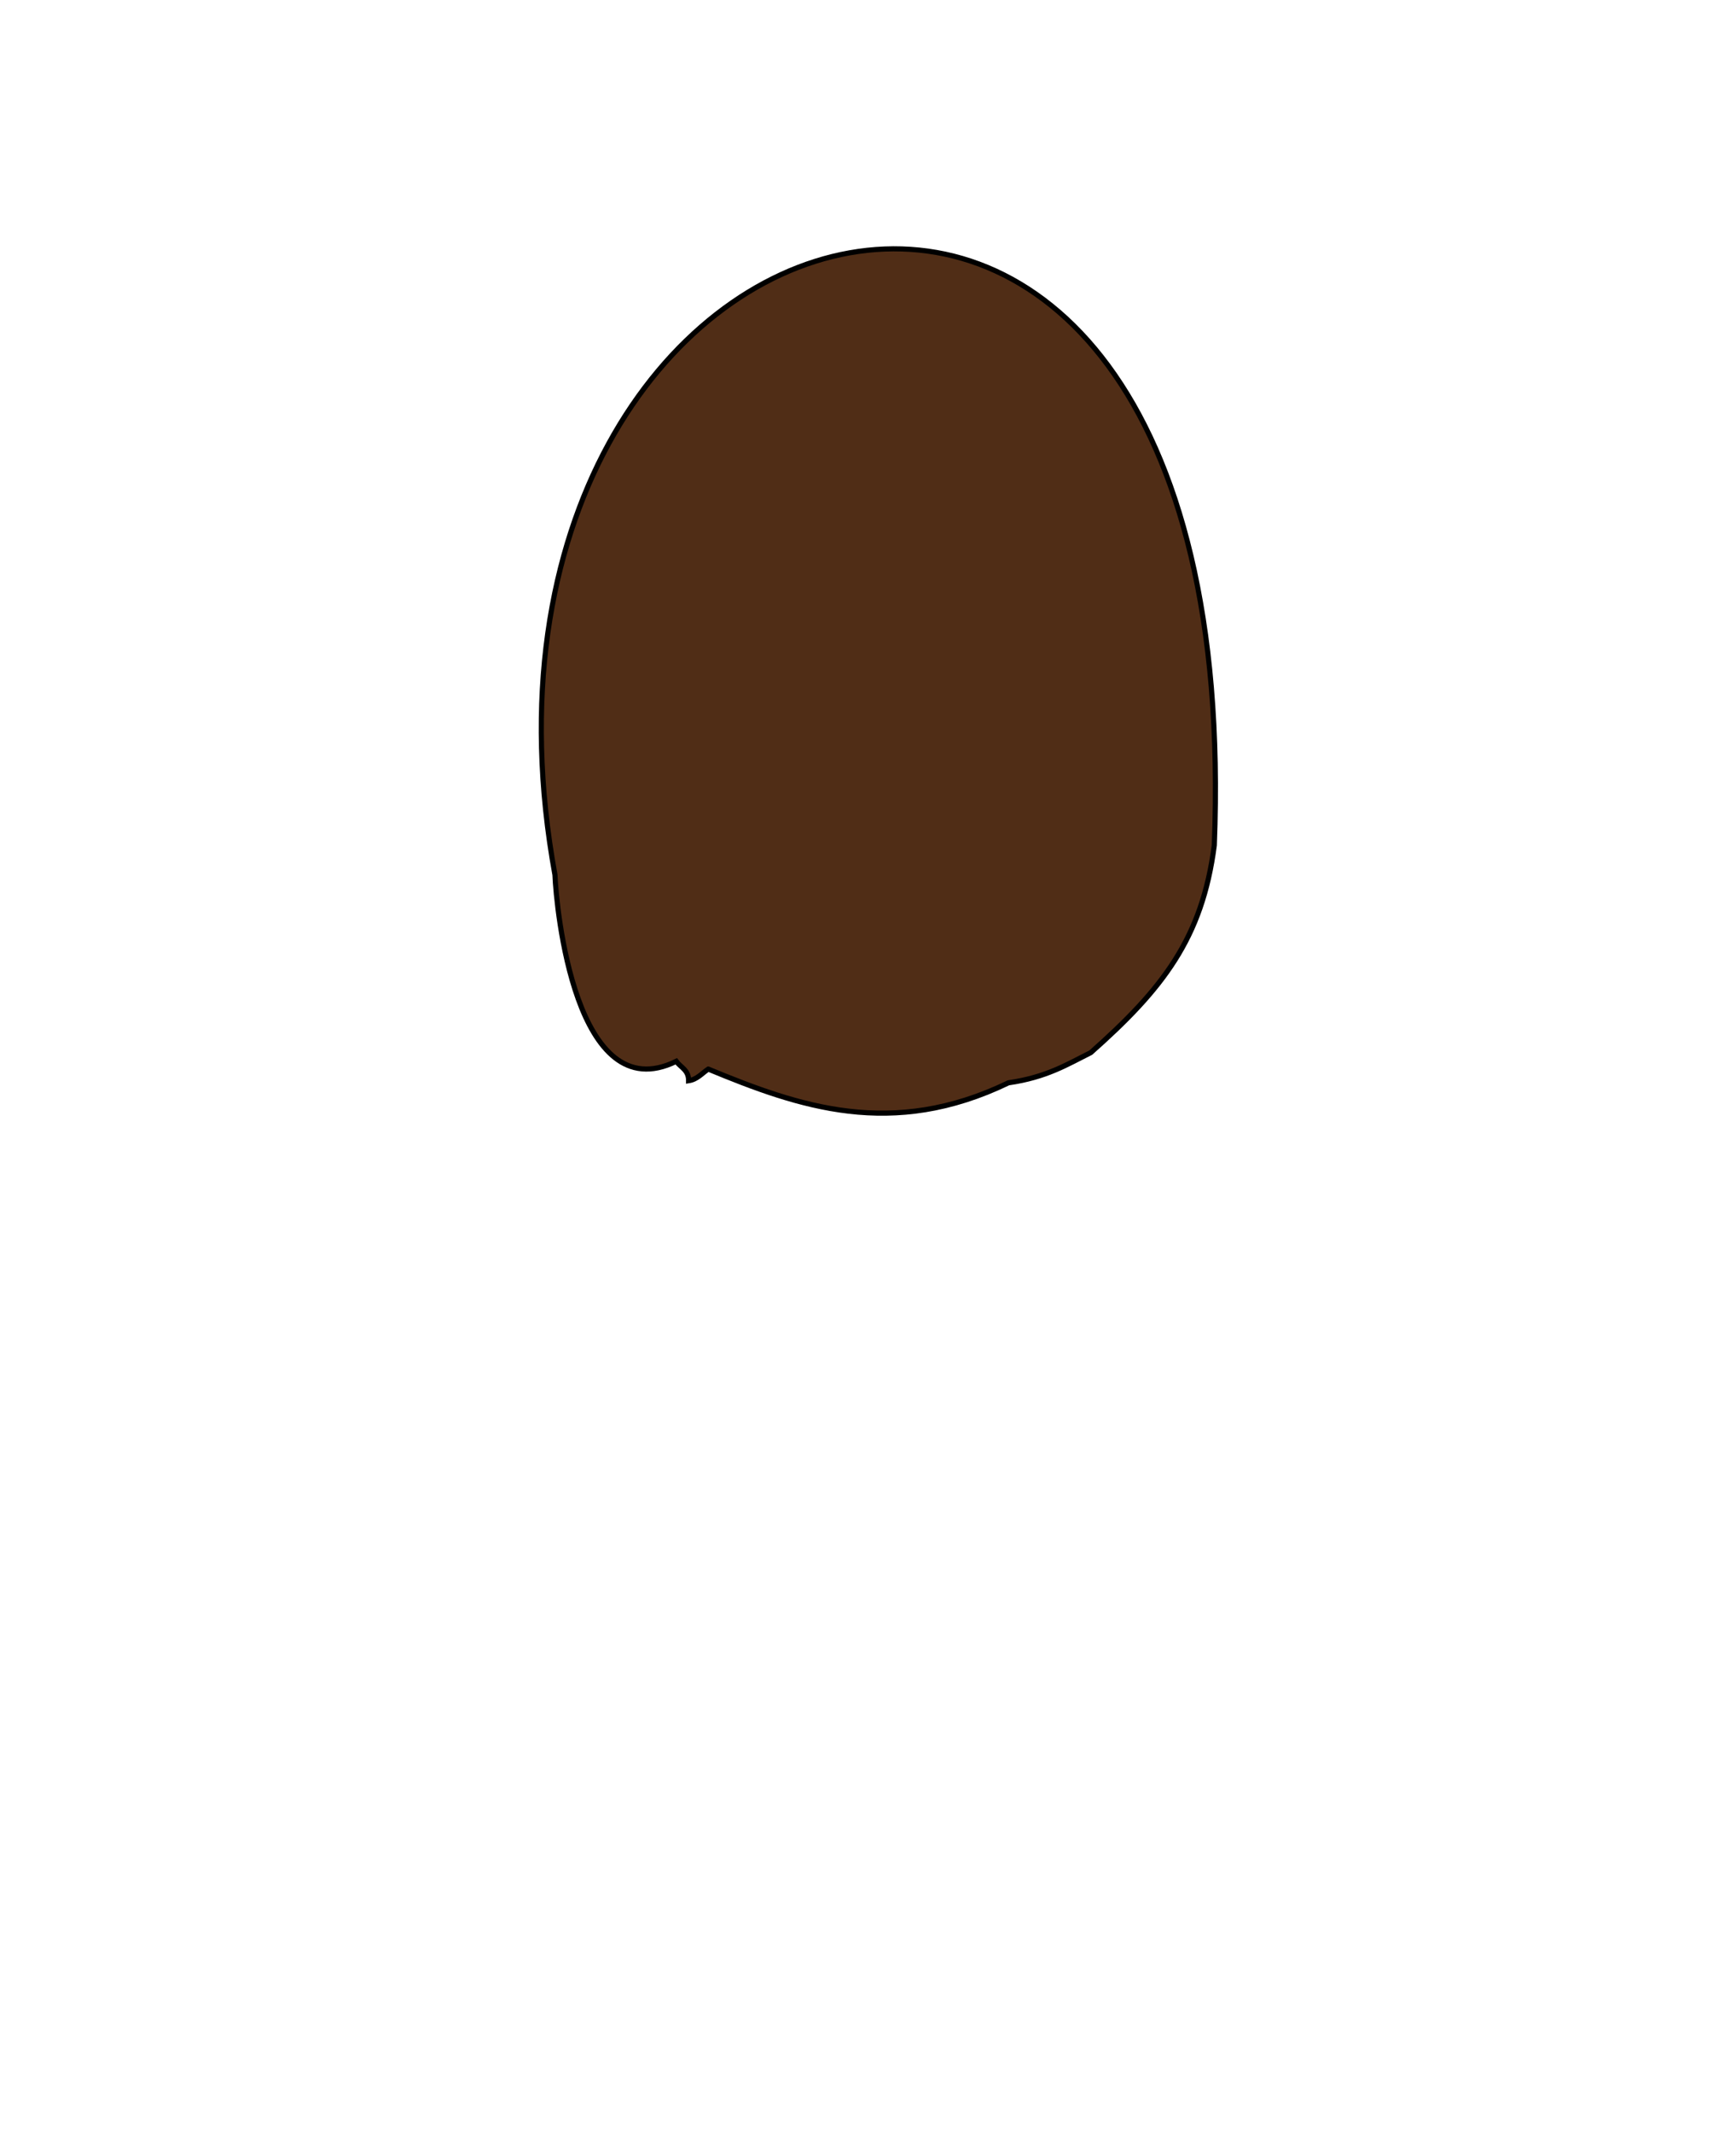 <svg xmlns="http://www.w3.org/2000/svg" width="1278.065" height="1569.494" viewBox="0 0 338.155 415.262">
  <g paint-order="stroke fill markers">
    <path fill="none" d="M.5.5h337.155v414.262H.5z"/>
    <path class="hair" fill="#502d16" fill-rule="evenodd" d="M138.089 208.094c-1.225.819-2.151 2.012-3.827 2.267.027-2.09-1.544-2.582-2.41-3.78-19.677 9.648-23.392-30.03-23.623-36.285C83.153 32.6 243.594-13.054 236.66 164.526c-2.345 18.161-10.11 28.005-24.054 40.357-4.58 2.28-8.574 4.803-16.036 5.88-22.694 10.95-40.734 4.681-58.482-2.67z"/>
    <path fill="none" stroke="#000" stroke-linecap="round" d="M137.961 208.131c-1.225.82-2.15 2.012-3.827 2.268.027-2.09-1.543-2.583-2.41-3.78-19.677 9.647-23.391-30.03-23.623-36.286-25.076-137.696 135.366-183.35 128.432-5.77-2.345 18.162-10.109 28.005-24.054 40.358-4.579 2.279-8.573 4.802-16.036 5.88-22.694 10.949-40.734 4.68-58.482-2.67z"/>
  </g>
</svg>
